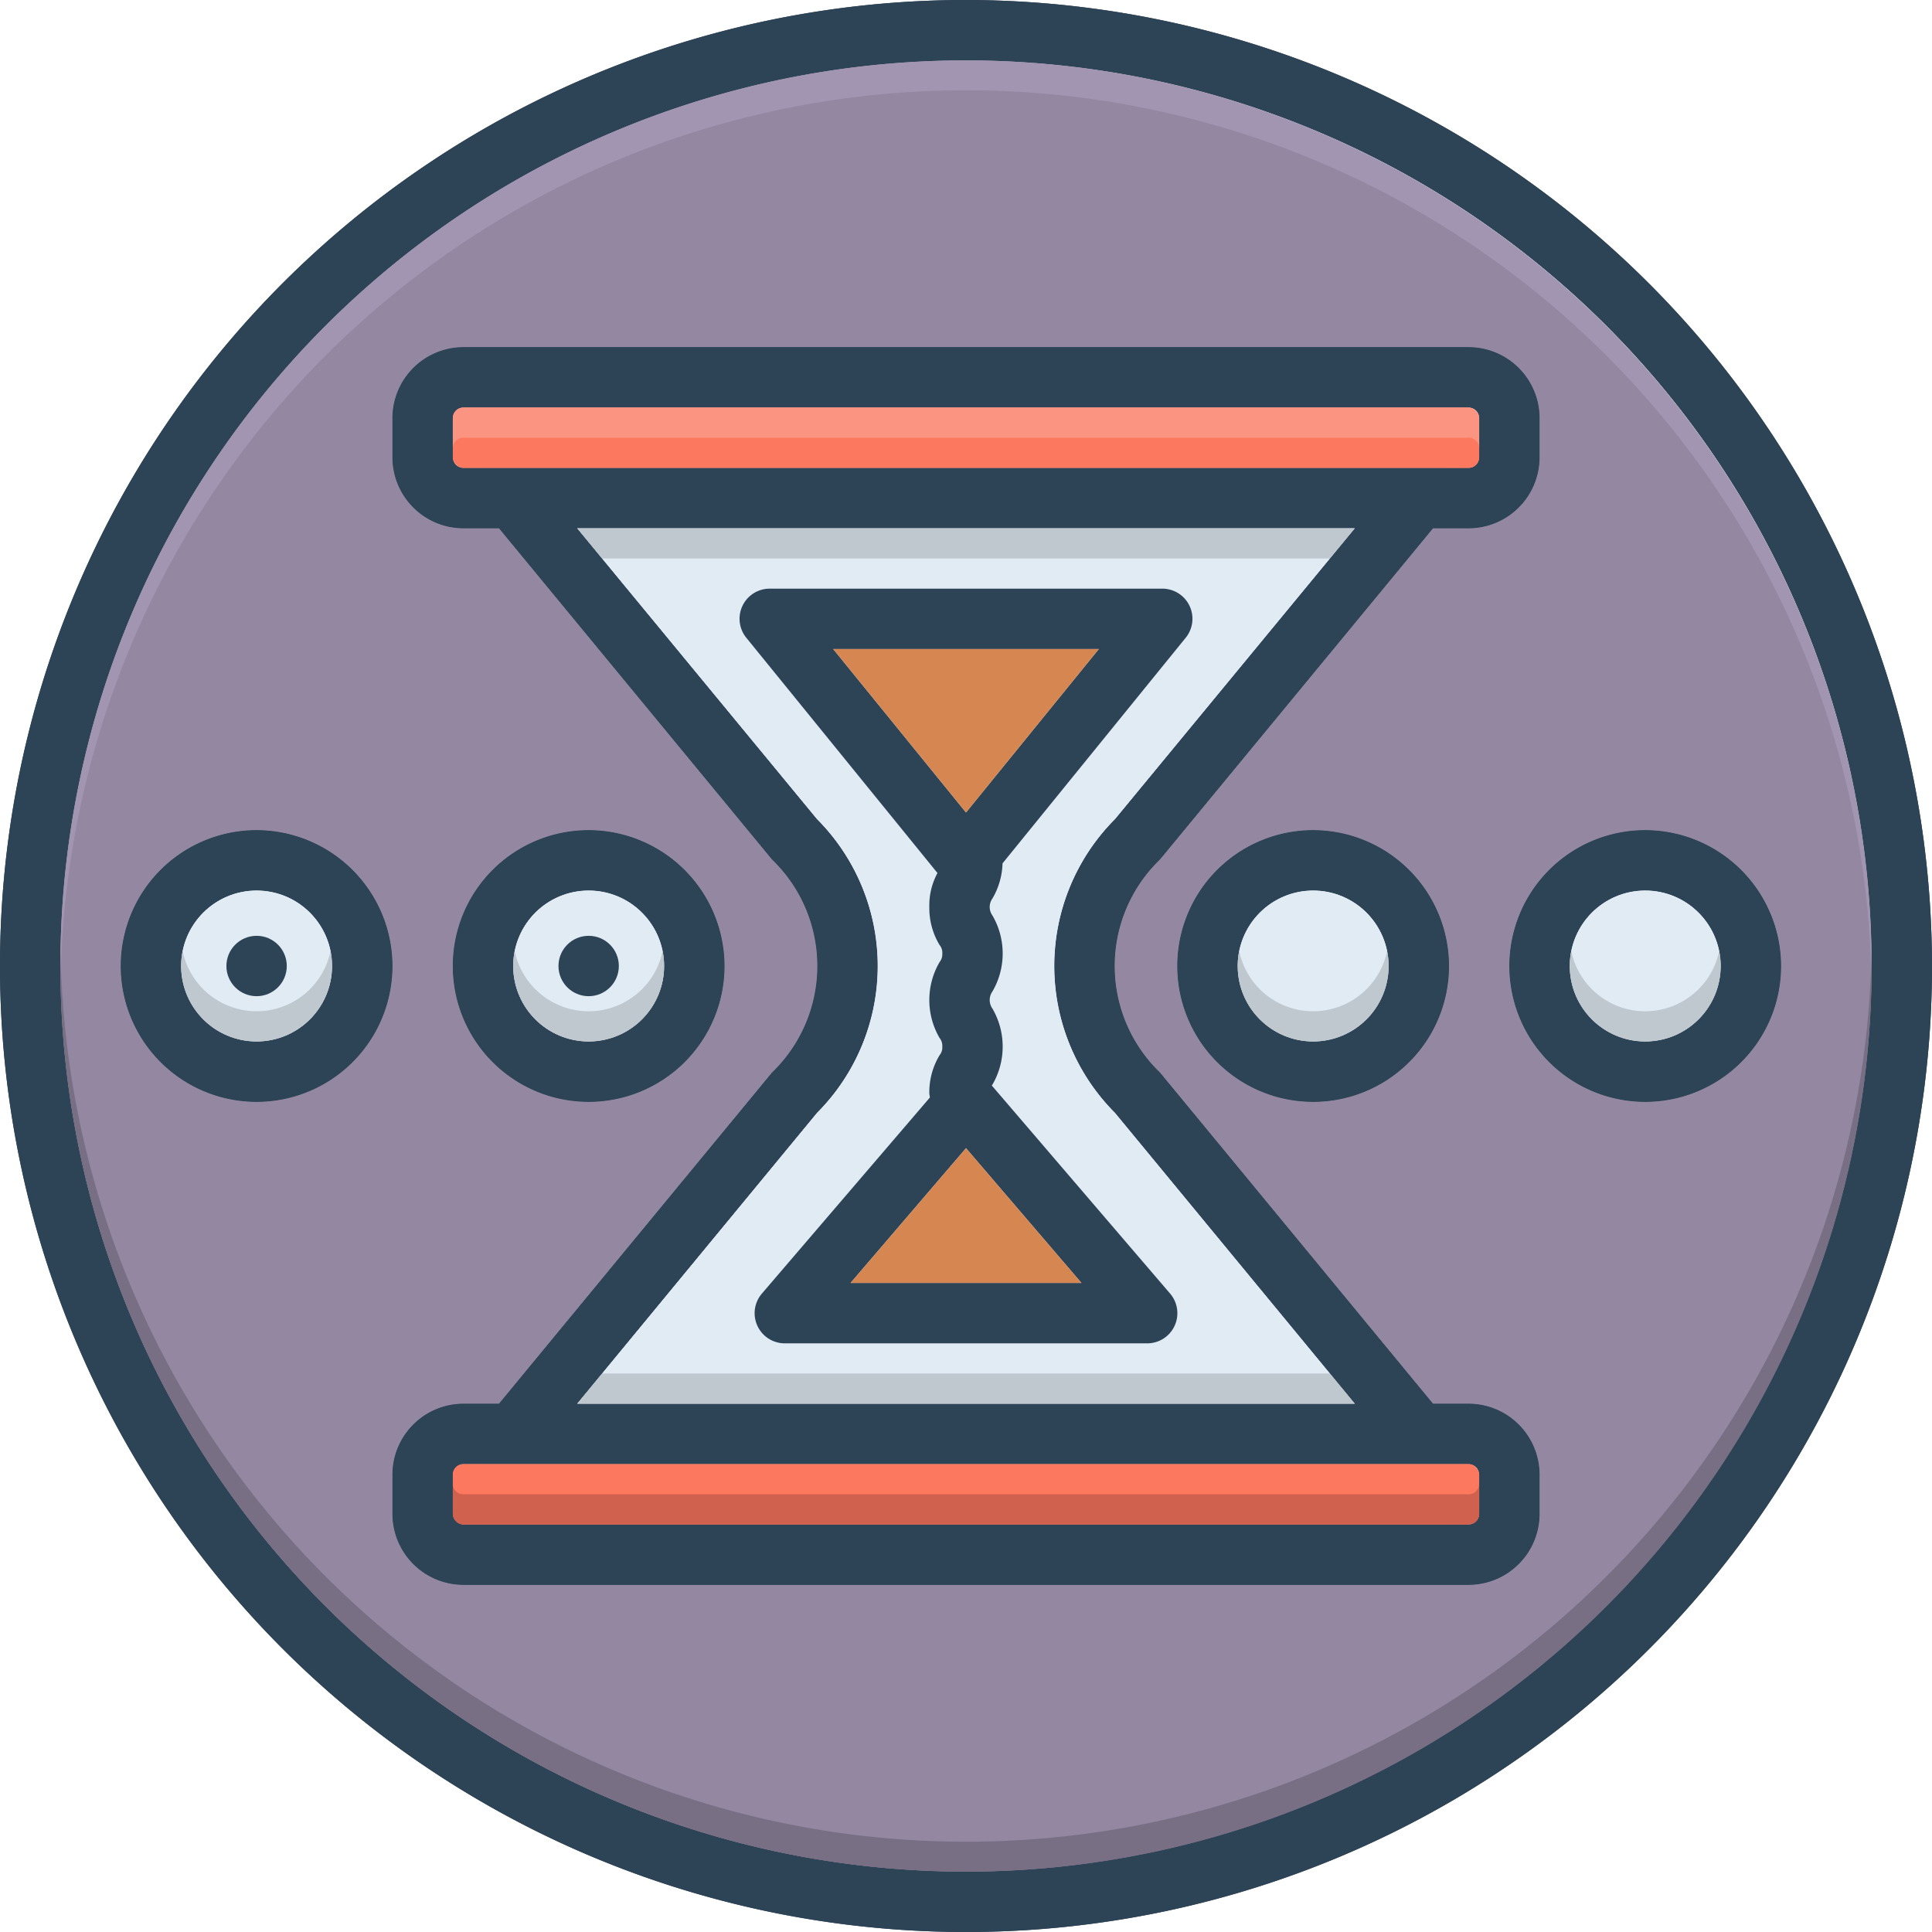 <svg xmlns="http://www.w3.org/2000/svg" viewBox="0 0 128 128" id="pending">
  <path fill="#2d4356" d="M64 0a64 64 0 1 0 64 64A64.072 64.072 0 0 0 64 0Zm0 124a60 60 0 1 1 60-60 60.073 60.073 0 0 1-60 60Z"></path>
  <path fill="#9387a2" d="M64 4a60 60 0 1 0 60 60A60.073 60.073 0 0 0 64 4ZM17 73a9 9 0 1 1 9-9 9.014 9.014 0 0 1-9 9Zm85 27.3a4.707 4.707 0 0 1-4.7 4.7H30.7a4.707 4.707 0 0 1-4.7-4.7v-2.6a4.707 4.707 0 0 1 4.7-4.7h2.36l18.03-21.87a1.087 1.087 0 0 1 .1-.11 9.799 9.799 0 0 0 0-14.04 1.086 1.086 0 0 1-.1-.11L33.06 35H30.7a4.707 4.707 0 0 1-4.7-4.7v-2.6a4.707 4.707 0 0 1 4.7-4.7h66.6a4.707 4.707 0 0 1 4.7 4.7v2.6a4.707 4.707 0 0 1-4.7 4.7h-2.36L76.91 56.87a1.086 1.086 0 0 1-.1.11 9.799 9.799 0 0 0 0 14.04 1.087 1.087 0 0 1 .1.11L94.94 93h2.36a4.707 4.707 0 0 1 4.7 4.7ZM30 64a9 9 0 1 1 9 9 9.014 9.014 0 0 1-9-9Zm66 0a9 9 0 1 1-9-9 9.014 9.014 0 0 1 9 9Zm13 9a9 9 0 1 1 9-9 9.014 9.014 0 0 1-9 9Z"></path>
  <path fill="#2d4356" d="M76.91 56.87 94.94 35h2.36a4.707 4.707 0 0 0 4.7-4.7v-2.6a4.707 4.707 0 0 0-4.7-4.7H30.7a4.707 4.707 0 0 0-4.7 4.7v2.6a4.707 4.707 0 0 0 4.7 4.7h2.36l18.03 21.87a1.086 1.086 0 0 0 .1.11 9.799 9.799 0 0 1 0 14.04 1.087 1.087 0 0 0-.1.11L33.06 93H30.7a4.707 4.707 0 0 0-4.7 4.7v2.6a4.707 4.707 0 0 0 4.7 4.7h66.6a4.707 4.707 0 0 0 4.7-4.7v-2.6a4.707 4.707 0 0 0-4.7-4.7h-2.36L76.91 71.13a1.087 1.087 0 0 0-.1-.11 9.799 9.799 0 0 1 0-14.04 1.086 1.086 0 0 0 .1-.11ZM30.7 31a.696.696 0 0 1-.7-.7v-2.6a.696.696 0 0 1 .7-.7h66.6a.696.696 0 0 1 .7.7v2.6a.696.696 0 0 1-.7.7Zm66.6 66a.696.696 0 0 1 .7.7v2.6a.696.696 0 0 1-.7.7H30.7a.696.696 0 0 1-.7-.7v-2.6a.696.696 0 0 1 .7-.7ZM73.87 73.73 89.76 93H38.24l15.89-19.27a13.785 13.785 0 0 0 0-19.46L38.24 35h51.52L73.87 54.27a13.785 13.785 0 0 0 0 19.46Z"></path>
  <rect width="68" height="4" x="30" y="97" fill="#fc785e" rx=".7" ry=".7"></rect>
  <rect width="68" height="4" x="30" y="27" fill="#fc785e" rx=".7" ry=".7"></rect>
  <path fill="#e1ebf4" d="M73.87 73.73 89.76 93H38.24l15.89-19.27a13.785 13.785 0 0 0 0-19.46L38.24 35h51.52L73.87 54.27a13.785 13.785 0 0 0 0 19.46Z"></path>
  <path fill="#2d4356" d="m66.42 57.2 12.13-14.94A1.995 1.995 0 0 0 77 39H51a1.995 1.995 0 0 0-1.55 3.26l12.66 15.58a4.521 4.521 0 0 0-.54 2.25 4.74 4.74 0 0 0 .68 2.52.79.79 0 0 1 .18.56.826.826 0 0 1-.18.57 4.99 4.99 0 0 0 0 5.03.826.826 0 0 1 .18.57.813.813 0 0 1-.18.57 4.74 4.74 0 0 0-.68 2.52 2.355 2.355 0 0 0 .04.28L50.48 85.7A1.997 1.997 0 0 0 52 89h24a1.997 1.997 0 0 0 1.52-3.3L65.71 71.92a.6.6 0 0 1 .04-.06 5.01 5.01 0 0 0 0-5.04.977.977 0 0 1 0-1.13 5.01 5.01 0 0 0 0-5.04.961.961 0 0 1 0-1.12 4.857 4.857 0 0 0 .67-2.33ZM71.65 85h-15.3L64 76.07ZM64 53.83 55.2 43h17.6Z"></path>
  <path fill="#d68751" d="M72.8 43 64 53.83 55.2 43h17.6zM71.65 85h-15.3L64 76.07 71.65 85z"></path>
  <path fill="#2d4356" d="M17 55a9 9 0 1 0 9 9 9.014 9.014 0 0 0-9-9Zm0 14a5 5 0 1 1 5-5 5.002 5.002 0 0 1-5 5Z"></path>
  <circle cx="17" cy="64" r="5" fill="#e1ebf4"></circle>
  <circle cx="17" cy="64" r="2" fill="#2d4356"></circle>
  <path fill="#2d4356" d="M39 55a9 9 0 1 0 9 9 9.014 9.014 0 0 0-9-9Zm0 14a5 5 0 1 1 5-5 5.002 5.002 0 0 1-5 5Z"></path>
  <circle cx="39" cy="64" r="5" fill="#e1ebf4"></circle>
  <path fill="#2d4356" d="M87 55a9 9 0 1 0 9 9 9.014 9.014 0 0 0-9-9Zm0 14a5 5 0 1 1 5-5 5.002 5.002 0 0 1-5 5Z"></path>
  <circle cx="87" cy="64" r="5" fill="#e1ebf4"></circle>
  <path fill="#2d4356" d="M109 55a9 9 0 1 0 9 9 9.014 9.014 0 0 0-9-9Zm0 14a5 5 0 1 1 5-5 5.002 5.002 0 0 1-5 5Z"></path>
  <circle cx="109" cy="64" r="5" fill="#e1ebf4"></circle>
  <path fill="#5f5968" d="M124 64A60 60 0 0 1 4 64c0-.33 0-.67.01-1a59.998 59.998 0 0 0 119.98 0c.01.33.01.67.01 1Z" opacity=".5"></path>
  <path fill="#dccef2" d="M124 64c0 .33 0 .67-.01 1A59.998 59.998 0 0 0 4.01 65C4 64.67 4 64.33 4 64a60 60 0 0 1 120 0Z" opacity=".2"></path>
  <path fill="#9fa5aa" d="m89.76 35-1.65 2H39.89l-1.65-2h51.52zM89.76 93H38.24l1.65-2h48.22l1.65 2z" opacity=".5"></path>
  <path fill="#a54b3f" d="M98 98.3v2a.696.696 0 0 1-.7.7H30.7a.696.696 0 0 1-.7-.7v-2a.696.696 0 0 0 .7.7h66.6a.696.696 0 0 0 .7-.7Z" opacity=".5"></path>
  <path fill="#f9dbd7" d="M98 27.7v2a.696.696 0 0 0-.7-.7H30.7a.696.696 0 0 0-.7.7v-2a.696.696 0 0 1 .7-.7h66.6a.696.696 0 0 1 .7.7Z" opacity=".3"></path>
  <path fill="#9fa5aa" d="M22 64a5 5 0 0 1-10 0 4.622 4.622 0 0 1 .1-.99 5.004 5.004 0 0 0 9.8 0 4.622 4.622 0 0 1 .1.99zm22 0a5 5 0 0 1-10 0 4.622 4.622 0 0 1 .1-.99 5.004 5.004 0 0 0 9.8 0 4.622 4.622 0 0 1 .1.99zm48 0a5 5 0 0 1-10 0 4.622 4.622 0 0 1 .1-.99 5.004 5.004 0 0 0 9.8 0 4.622 4.622 0 0 1 .1.99zm22 0a5 5 0 0 1-10 0 4.622 4.622 0 0 1 .1-.99 5.004 5.004 0 0 0 9.8 0 4.622 4.622 0 0 1 .1.99z" opacity=".5"></path>
  <circle cx="39" cy="64" r="2" fill="#2d4356"></circle>
  <path fill="#2d4356" d="M64 0a64 64 0 1 0 64 64A64.072 64.072 0 0 0 64 0Zm0 124a60 60 0 1 1 60-60 60.073 60.073 0 0 1-60 60Z"></path>
  <path fill="#9387a2" d="M64 4a60 60 0 1 0 60 60A60.073 60.073 0 0 0 64 4ZM17 73a9 9 0 1 1 9-9 9.014 9.014 0 0 1-9 9Zm85 27.3a4.707 4.707 0 0 1-4.7 4.7H30.7a4.707 4.707 0 0 1-4.7-4.7v-2.6a4.707 4.707 0 0 1 4.7-4.7h2.36l18.03-21.87a1.087 1.087 0 0 1 .1-.11 9.799 9.799 0 0 0 0-14.04 1.086 1.086 0 0 1-.1-.11L33.06 35H30.7a4.707 4.707 0 0 1-4.7-4.7v-2.6a4.707 4.707 0 0 1 4.7-4.7h66.6a4.707 4.707 0 0 1 4.7 4.7v2.6a4.707 4.707 0 0 1-4.7 4.7h-2.36L76.91 56.87a1.086 1.086 0 0 1-.1.11 9.799 9.799 0 0 0 0 14.04 1.087 1.087 0 0 1 .1.11L94.94 93h2.36a4.707 4.707 0 0 1 4.7 4.7ZM30 64a9 9 0 1 1 9 9 9.014 9.014 0 0 1-9-9Zm66 0a9 9 0 1 1-9-9 9.014 9.014 0 0 1 9 9Zm13 9a9 9 0 1 1 9-9 9.014 9.014 0 0 1-9 9Z"></path>
  <path fill="#2d4356" d="M76.91 56.87 94.94 35h2.36a4.707 4.707 0 0 0 4.7-4.7v-2.6a4.707 4.707 0 0 0-4.7-4.7H30.7a4.707 4.707 0 0 0-4.7 4.7v2.6a4.707 4.707 0 0 0 4.7 4.7h2.36l18.03 21.87a1.086 1.086 0 0 0 .1.11 9.799 9.799 0 0 1 0 14.04 1.087 1.087 0 0 0-.1.11L33.06 93H30.7a4.707 4.707 0 0 0-4.7 4.7v2.6a4.707 4.707 0 0 0 4.7 4.7h66.6a4.707 4.707 0 0 0 4.7-4.7v-2.6a4.707 4.707 0 0 0-4.7-4.7h-2.36L76.91 71.13a1.087 1.087 0 0 0-.1-.11 9.799 9.799 0 0 1 0-14.04 1.086 1.086 0 0 0 .1-.11ZM30.7 31a.696.696 0 0 1-.7-.7v-2.6a.696.696 0 0 1 .7-.7h66.6a.696.696 0 0 1 .7.7v2.6a.696.696 0 0 1-.7.7Zm66.6 66a.696.696 0 0 1 .7.7v2.6a.696.696 0 0 1-.7.7H30.7a.696.696 0 0 1-.7-.7v-2.6a.696.696 0 0 1 .7-.7ZM73.87 73.73 89.76 93H38.24l15.89-19.27a13.785 13.785 0 0 0 0-19.46L38.24 35h51.52L73.87 54.27a13.785 13.785 0 0 0 0 19.46Z"></path>
  <rect width="68" height="4" x="30" y="97" fill="#fc785e" rx=".7" ry=".7"></rect>
  <rect width="68" height="4" x="30" y="27" fill="#fc785e" rx=".7" ry=".7"></rect>
  <path fill="#e1ebf4" d="M73.87 73.73 89.76 93H38.24l15.89-19.27a13.785 13.785 0 0 0 0-19.46L38.24 35h51.52L73.87 54.27a13.785 13.785 0 0 0 0 19.46Z"></path>
  <path fill="#2d4356" d="m66.42 57.2 12.13-14.94A1.995 1.995 0 0 0 77 39H51a1.995 1.995 0 0 0-1.55 3.26l12.66 15.58a4.521 4.521 0 0 0-.54 2.25 4.74 4.74 0 0 0 .68 2.52.79.79 0 0 1 .18.56.826.826 0 0 1-.18.57 4.99 4.99 0 0 0 0 5.03.826.826 0 0 1 .18.57.813.813 0 0 1-.18.57 4.74 4.74 0 0 0-.68 2.52 2.355 2.355 0 0 0 .04.28L50.48 85.7A1.997 1.997 0 0 0 52 89h24a1.997 1.997 0 0 0 1.52-3.3L65.71 71.92a.6.6 0 0 1 .04-.06 5.01 5.01 0 0 0 0-5.04.977.977 0 0 1 0-1.13 5.01 5.01 0 0 0 0-5.04.961.961 0 0 1 0-1.12 4.857 4.857 0 0 0 .67-2.33ZM71.65 85h-15.3L64 76.07ZM64 53.83 55.2 43h17.6Z"></path>
  <path fill="#d68751" d="M72.8 43 64 53.83 55.2 43h17.6zM71.65 85h-15.3L64 76.07 71.65 85z"></path>
  <path fill="#2d4356" d="M17 55a9 9 0 1 0 9 9 9.014 9.014 0 0 0-9-9Zm0 14a5 5 0 1 1 5-5 5.002 5.002 0 0 1-5 5Z"></path>
  <circle cx="17" cy="64" r="5" fill="#e1ebf4"></circle>
  <circle cx="17" cy="64" r="2" fill="#2d4356"></circle>
  <path fill="#2d4356" d="M39 55a9 9 0 1 0 9 9 9.014 9.014 0 0 0-9-9Zm0 14a5 5 0 1 1 5-5 5.002 5.002 0 0 1-5 5Z"></path>
  <circle cx="39" cy="64" r="5" fill="#e1ebf4"></circle>
  <path fill="#2d4356" d="M87 55a9 9 0 1 0 9 9 9.014 9.014 0 0 0-9-9Zm0 14a5 5 0 1 1 5-5 5.002 5.002 0 0 1-5 5Z"></path>
  <circle cx="87" cy="64" r="5" fill="#e1ebf4"></circle>
  <path fill="#2d4356" d="M109 55a9 9 0 1 0 9 9 9.014 9.014 0 0 0-9-9Zm0 14a5 5 0 1 1 5-5 5.002 5.002 0 0 1-5 5Z"></path>
  <circle cx="109" cy="64" r="5" fill="#e1ebf4"></circle>
  <path fill="#5f5968" d="M124 64A60 60 0 0 1 4 64c0-.33 0-.67.01-1a59.998 59.998 0 0 0 119.98 0c.01.33.01.67.01 1Z" opacity=".5"></path>
  <path fill="#dccef2" d="M124 64c0 .33 0 .67-.01 1A59.998 59.998 0 0 0 4.01 65C4 64.67 4 64.33 4 64a60 60 0 0 1 120 0Z" opacity=".2"></path>
  <path fill="#9fa5aa" d="m89.76 35-1.65 2H39.89l-1.65-2h51.52zM89.76 93H38.24l1.65-2h48.22l1.65 2z" opacity=".5"></path>
  <path fill="#a54b3f" d="M98 98.3v2a.696.696 0 0 1-.7.7H30.7a.696.696 0 0 1-.7-.7v-2a.696.696 0 0 0 .7.7h66.6a.696.696 0 0 0 .7-.7Z" opacity=".5"></path>
  <path fill="#f9dbd7" d="M98 27.7v2a.696.696 0 0 0-.7-.7H30.7a.696.696 0 0 0-.7.7v-2a.696.696 0 0 1 .7-.7h66.6a.696.696 0 0 1 .7.7Z" opacity=".3"></path>
  <path fill="#9fa5aa" d="M22 64a5 5 0 0 1-10 0 4.622 4.622 0 0 1 .1-.99 5.004 5.004 0 0 0 9.8 0 4.622 4.622 0 0 1 .1.99zm22 0a5 5 0 0 1-10 0 4.622 4.622 0 0 1 .1-.99 5.004 5.004 0 0 0 9.8 0 4.622 4.622 0 0 1 .1.99zm48 0a5 5 0 0 1-10 0 4.622 4.622 0 0 1 .1-.99 5.004 5.004 0 0 0 9.8 0 4.622 4.622 0 0 1 .1.99zm22 0a5 5 0 0 1-10 0 4.622 4.622 0 0 1 .1-.99 5.004 5.004 0 0 0 9.8 0 4.622 4.622 0 0 1 .1.99z" opacity=".5"></path>
  <circle cx="39" cy="64" r="2" fill="#2d4356"></circle>
</svg>

